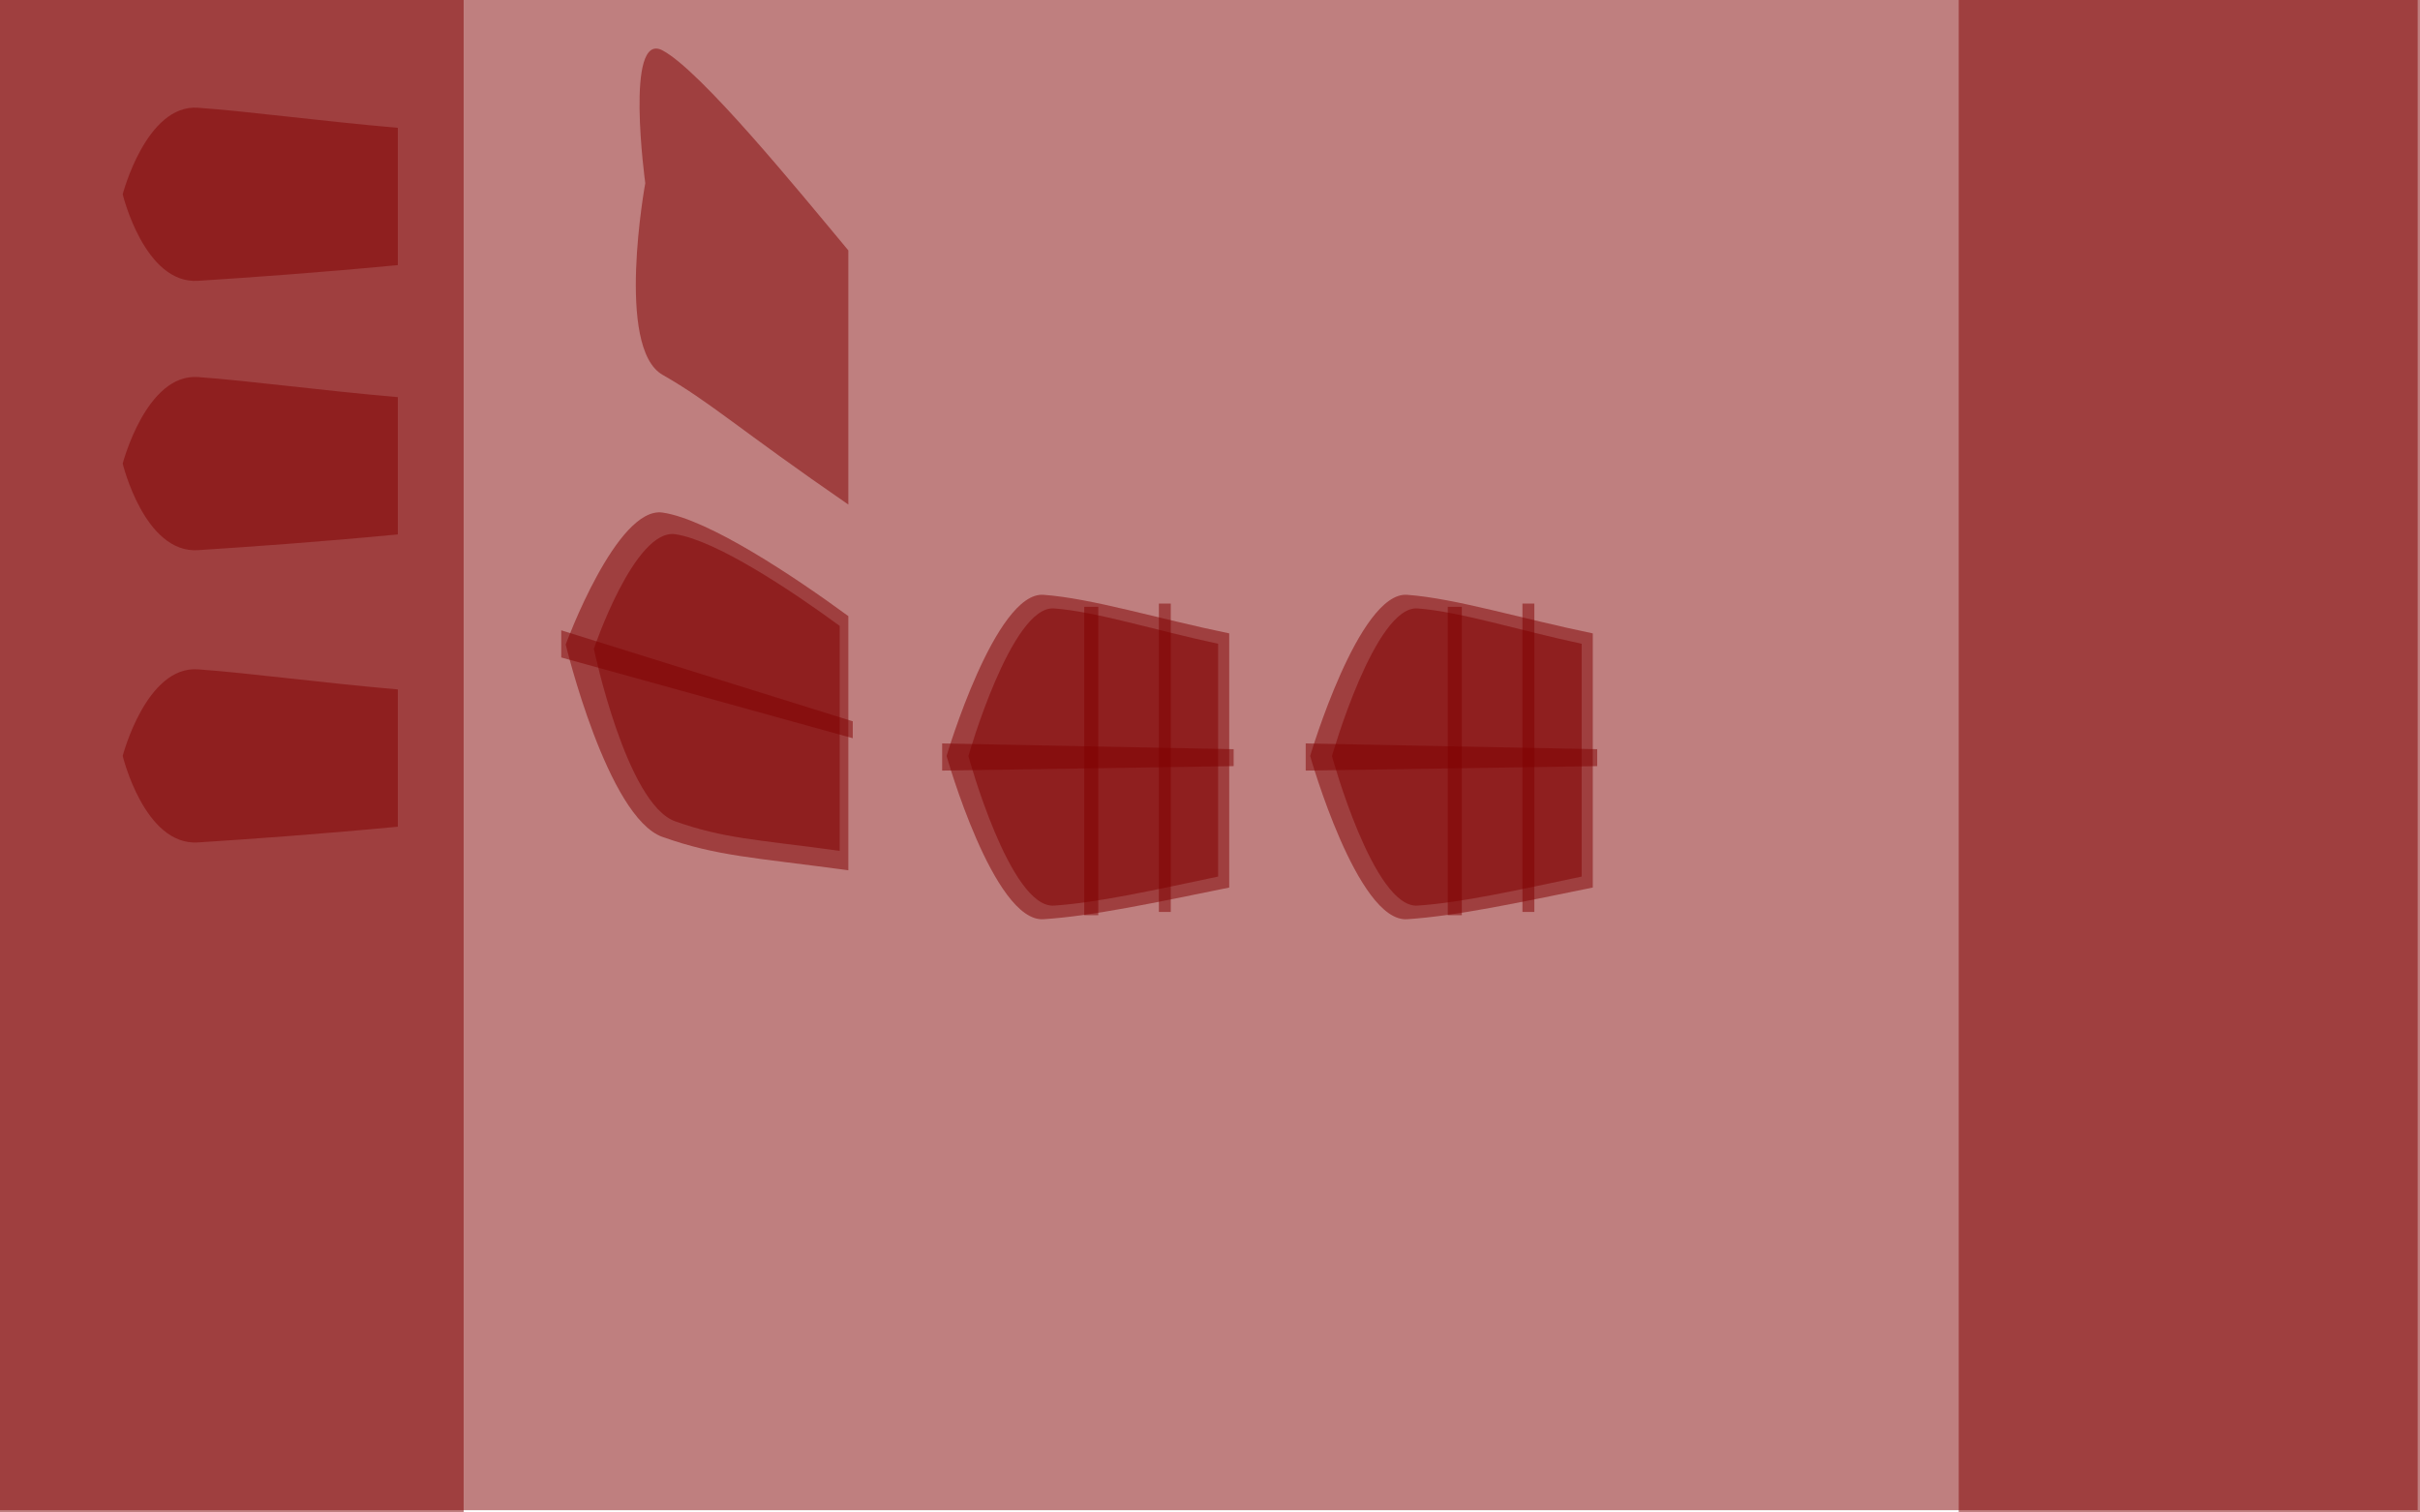 <?xml version="1.0" encoding="UTF-8" standalone="no"?>
<!-- Created with Inkscape (http://www.inkscape.org/) -->

<svg
   xmlns:dc="http://purl.org/dc/elements/1.1/"
   xmlns:cc="http://creativecommons.org/ns#"
   xmlns:rdf="http://www.w3.org/1999/02/22-rdf-syntax-ns#"
   xmlns:svg="http://www.w3.org/2000/svg"
   xmlns="http://www.w3.org/2000/svg"
   xmlns:xlink="http://www.w3.org/1999/xlink"
   xmlns:sodipodi="http://sodipodi.sourceforge.net/DTD/sodipodi-0.dtd"
   xmlns:inkscape="http://www.inkscape.org/namespaces/inkscape"
   width="1440"
   height="900"
   id="svg2"
   version="1.1"
   inkscape:version="0.48.0 r9654"
   sodipodi:docname="new-ball.svg">
  <defs
     id="defs4">
    <linearGradient
       inkscape:collect="always"
       id="linearGradient4037">
      <stop
         style="stop-color:#ffffff;stop-opacity:1;"
         offset="0"
         id="stop4039" />
      <stop
         style="stop-color:#ffffff;stop-opacity:0;"
         offset="1"
         id="stop4041" />
    </linearGradient>
    <linearGradient
       inkscape:collect="always"
       id="linearGradient3929">
      <stop
         style="stop-color:#000000;stop-opacity:1;"
         offset="0"
         id="stop3931" />
      <stop
         style="stop-color:#000000;stop-opacity:0;"
         offset="1"
         id="stop3933" />
    </linearGradient>
    <linearGradient
       inkscape:collect="always"
       id="linearGradient3149">
      <stop
         style="stop-color:#000000;stop-opacity:1;"
         offset="0"
         id="stop3151" />
      <stop
         style="stop-color:#000000;stop-opacity:0;"
         offset="1"
         id="stop3153" />
    </linearGradient>
    <linearGradient
       inkscape:collect="always"
       id="linearGradient3141">
      <stop
         style="stop-color:#000000;stop-opacity:1;"
         offset="0"
         id="stop3143" />
      <stop
         style="stop-color:#000000;stop-opacity:0;"
         offset="1"
         id="stop3145" />
    </linearGradient>
    <linearGradient
       inkscape:collect="always"
       id="linearGradient3133">
      <stop
         style="stop-color:#000000;stop-opacity:1;"
         offset="0"
         id="stop3135" />
      <stop
         style="stop-color:#000000;stop-opacity:0;"
         offset="1"
         id="stop3137" />
    </linearGradient>
    <inkscape:path-effect
       fuse_tolerance="0"
       vertical_pattern="false"
       prop_units="false"
       tang_offset="0"
       normal_offset="0"
       spacing="0"
       scale_y_rel="false"
       prop_scale="1"
       copytype="single_stretched"
       pattern="m -435.248,1087.32 1,0"
       is_visible="true"
       id="path-effect4528"
       effect="skeletal" />
    <linearGradient
       inkscape:collect="always"
       id="linearGradient4226">
      <stop
         style="stop-color:#ffffff;stop-opacity:1;"
         offset="0"
         id="stop4228" />
      <stop
         style="stop-color:#ffffff;stop-opacity:0;"
         offset="1"
         id="stop4230" />
    </linearGradient>
    <linearGradient
       inkscape:collect="always"
       id="linearGradient4027">
      <stop
         style="stop-color:#000000;stop-opacity:1;"
         offset="0"
         id="stop4029" />
      <stop
         style="stop-color:#000000;stop-opacity:0;"
         offset="1"
         id="stop4031" />
    </linearGradient>
    <linearGradient
       inkscape:collect="always"
       id="linearGradient4019">
      <stop
         style="stop-color:#000000;stop-opacity:1;"
         offset="0"
         id="stop4021" />
      <stop
         style="stop-color:#000000;stop-opacity:0;"
         offset="1"
         id="stop4023" />
    </linearGradient>
    <linearGradient
       inkscape:collect="always"
       id="linearGradient4005">
      <stop
         style="stop-color:#000000;stop-opacity:1;"
         offset="0"
         id="stop4007" />
      <stop
         style="stop-color:#000000;stop-opacity:0;"
         offset="1"
         id="stop4009" />
    </linearGradient>
    <linearGradient
       id="linearGradient3975">
      <stop
         style="stop-color:#000000;stop-opacity:0;"
         offset="0"
         id="stop3977" />
      <stop
         id="stop3989"
         offset="0.424"
         style="stop-color:#000000;stop-opacity:0.122;" />
      <stop
         id="stop3985"
         offset="0.569"
         style="stop-color:#000000;stop-opacity:0.247;" />
      <stop
         id="stop3983"
         offset="0.766"
         style="stop-color:#000000;stop-opacity:0.498;" />
      <stop
         style="stop-color:#000000;stop-opacity:1;"
         offset="1"
         id="stop3979" />
    </linearGradient>
    <linearGradient
       inkscape:collect="always"
       id="linearGradient3891">
      <stop
         style="stop-color:#000000;stop-opacity:1;"
         offset="0"
         id="stop3893" />
      <stop
         style="stop-color:#000000;stop-opacity:0;"
         offset="1"
         id="stop3895" />
    </linearGradient>
    <linearGradient
       id="linearGradient3865">
      <stop
         style="stop-color:#000000;stop-opacity:0;"
         offset="0"
         id="stop3867" />
      <stop
         style="stop-color:#000000;stop-opacity:1;"
         offset="1"
         id="stop3869" />
    </linearGradient>
    <inkscape:path-effect
       effect="skeletal"
       id="path-effect3837"
       is_visible="true"
       pattern="m 0,1019.215 1,0"
       copytype="single_stretched"
       prop_scale="1"
       scale_y_rel="false"
       spacing="0"
       normal_offset="0"
       tang_offset="0"
       prop_units="false"
       vertical_pattern="false"
       fuse_tolerance="0" />
    <filter
       inkscape:collect="always"
       id="filter3843"
       x="-0.006"
       width="1.012"
       y="-1.793"
       height="4.586">
      <feGaussianBlur
         inkscape:collect="always"
         stdDeviation="0.421"
         id="feGaussianBlur3845" />
    </filter>
    <radialGradient
       inkscape:collect="always"
       xlink:href="#linearGradient3865"
       id="radialGradient3871"
       cx="760.402"
       cy="427.962"
       fx="760.402"
       fy="427.962"
       r="85.542"
       gradientTransform="matrix(-21.941,2.9004947e-5,-4.1123383e-6,-3.151,17541.746,2816.945)"
       gradientUnits="userSpaceOnUse" />
    <linearGradient
       inkscape:collect="always"
       xlink:href="#linearGradient3891"
       id="linearGradient3897"
       x1="1109.983"
       y1="611.651"
       x2="945.137"
       y2="611.651"
       gradientUnits="userSpaceOnUse"
       gradientTransform="translate(-163.117,852.549)" />
    <linearGradient
       inkscape:collect="always"
       xlink:href="#linearGradient4005-8"
       id="linearGradient4044-9"
       gradientUnits="userSpaceOnUse"
       gradientTransform="translate(628.813,-0.161)"
       x1="223.524"
       y1="1455.42"
       x2="151.865"
       y2="1455.42" />
    <linearGradient
       inkscape:collect="always"
       id="linearGradient4005-8">
      <stop
         style="stop-color:#000000;stop-opacity:1;"
         offset="0"
         id="stop4007-1" />
      <stop
         style="stop-color:#000000;stop-opacity:0;"
         offset="1"
         id="stop4009-6" />
    </linearGradient>
    <linearGradient
       inkscape:collect="always"
       xlink:href="#linearGradient4027"
       id="linearGradient4144"
       gradientUnits="userSpaceOnUse"
       gradientTransform="translate(407.829,0)"
       x1="679.919"
       y1="1452.845"
       x2="649.651"
       y2="1452.845" />
    <linearGradient
       inkscape:collect="always"
       xlink:href="#linearGradient4019"
       id="linearGradient4146"
       gradientUnits="userSpaceOnUse"
       gradientTransform="translate(588.239,0.04)"
       x1="463.581"
       y1="1457.352"
       x2="428.075"
       y2="1457.352" />
    <linearGradient
       inkscape:collect="always"
       xlink:href="#linearGradient4005"
       id="linearGradient4148"
       gradientUnits="userSpaceOnUse"
       gradientTransform="translate(784.456,-0.161)"
       x1="223.524"
       y1="1455.42"
       x2="151.865"
       y2="1455.42" />
    <linearGradient
       inkscape:collect="always"
       xlink:href="#linearGradient3891-5"
       id="linearGradient3897-1"
       x1="1109.983"
       y1="611.651"
       x2="945.137"
       y2="611.651"
       gradientUnits="userSpaceOnUse"
       gradientTransform="translate(-163.117,852.549)" />
    <linearGradient
       inkscape:collect="always"
       id="linearGradient3891-5">
      <stop
         style="stop-color:#000000;stop-opacity:1;"
         offset="0"
         id="stop3893-6" />
      <stop
         style="stop-color:#000000;stop-opacity:0;"
         offset="1"
         id="stop3895-1" />
    </linearGradient>
    <linearGradient
       inkscape:collect="always"
       xlink:href="#linearGradient4226"
       id="linearGradient4232"
       x1="899.637"
       y1="1313.394"
       x2="773.751"
       y2="1313.394"
       gradientUnits="userSpaceOnUse" />
    <inkscape:path-effect
       effect="skeletal"
       id="path-effect3837-7"
       is_visible="true"
       pattern="m -310.022,1119.583 1,0"
       copytype="single_stretched"
       prop_scale="1"
       scale_y_rel="false"
       spacing="0"
       normal_offset="0"
       tang_offset="0"
       prop_units="false"
       vertical_pattern="false"
       fuse_tolerance="0" />
    <linearGradient
       id="linearGradient3865-3">
      <stop
         style="stop-color:#000000;stop-opacity:0;"
         offset="0"
         id="stop3867-6" />
      <stop
         style="stop-color:#000000;stop-opacity:1;"
         offset="1"
         id="stop3869-4" />
    </linearGradient>
    <filter
       inkscape:collect="always"
       id="filter4396">
      <feGaussianBlur
         inkscape:collect="always"
         stdDeviation="3.467"
         id="feGaussianBlur4398" />
    </filter>
    <radialGradient
       inkscape:collect="always"
       xlink:href="#linearGradient3865"
       id="radialGradient4500"
       gradientUnits="userSpaceOnUse"
       gradientTransform="matrix(-21.941,2.9004947e-5,-4.1123383e-6,-3.151,17541.746,2816.945)"
       cx="760.402"
       cy="427.962"
       fx="760.402"
       fy="427.962"
       r="85.542" />
    <linearGradient
       inkscape:collect="always"
       xlink:href="#linearGradient3891"
       id="linearGradient4502"
       gradientUnits="userSpaceOnUse"
       gradientTransform="translate(-163.117,852.549)"
       x1="1109.983"
       y1="611.651"
       x2="945.137"
       y2="611.651" />
    <linearGradient
       inkscape:collect="always"
       xlink:href="#linearGradient4027"
       id="linearGradient4504"
       gradientUnits="userSpaceOnUse"
       gradientTransform="translate(407.829,0)"
       x1="679.919"
       y1="1452.845"
       x2="649.651"
       y2="1452.845" />
    <linearGradient
       inkscape:collect="always"
       xlink:href="#linearGradient4019"
       id="linearGradient4506"
       gradientUnits="userSpaceOnUse"
       gradientTransform="translate(588.239,0.04)"
       x1="463.581"
       y1="1457.352"
       x2="428.075"
       y2="1457.352" />
    <linearGradient
       inkscape:collect="always"
       xlink:href="#linearGradient4005"
       id="linearGradient4508"
       gradientUnits="userSpaceOnUse"
       gradientTransform="translate(784.456,-0.161)"
       x1="223.524"
       y1="1455.42"
       x2="151.865"
       y2="1455.42" />
    <linearGradient
       inkscape:collect="always"
       xlink:href="#linearGradient4226"
       id="linearGradient4510"
       gradientUnits="userSpaceOnUse"
       x1="899.637"
       y1="1313.394"
       x2="773.751"
       y2="1313.394" />
    <linearGradient
       inkscape:collect="always"
       xlink:href="#linearGradient4226"
       id="linearGradient4515"
       gradientUnits="userSpaceOnUse"
       x1="899.637"
       y1="1313.394"
       x2="773.751"
       y2="1313.394"
       gradientTransform="translate(-258.185,220.467)" />
    <linearGradient
       inkscape:collect="always"
       xlink:href="#linearGradient3891"
       id="linearGradient4525"
       gradientUnits="userSpaceOnUse"
       gradientTransform="translate(-419.84,920.654)"
       x1="1109.983"
       y1="611.651"
       x2="945.137"
       y2="611.651" />
    <radialGradient
       inkscape:collect="always"
       xlink:href="#linearGradient3865"
       id="radialGradient4534"
       gradientUnits="userSpaceOnUse"
       gradientTransform="matrix(-21.941,2.9004947e-5,-4.1123383e-6,-3.151,16872.776,2885.05)"
       cx="760.402"
       cy="427.962"
       fx="760.402"
       fy="427.962"
       r="85.542" />
    <linearGradient
       inkscape:collect="always"
       xlink:href="#linearGradient4027"
       id="linearGradient4539"
       gradientUnits="userSpaceOnUse"
       gradientTransform="translate(407.829,0)"
       x1="679.919"
       y1="1452.845"
       x2="649.651"
       y2="1452.845" />
    <linearGradient
       inkscape:collect="always"
       xlink:href="#linearGradient4019"
       id="linearGradient4541"
       gradientUnits="userSpaceOnUse"
       gradientTransform="translate(588.239,0.04)"
       x1="463.581"
       y1="1457.352"
       x2="428.075"
       y2="1457.352" />
    <linearGradient
       inkscape:collect="always"
       xlink:href="#linearGradient4005"
       id="linearGradient4543"
       gradientUnits="userSpaceOnUse"
       gradientTransform="translate(784.456,-0.161)"
       x1="223.524"
       y1="1455.42"
       x2="151.865"
       y2="1455.42" />
    <filter
       inkscape:collect="always"
       id="filter3994">
      <feGaussianBlur
         inkscape:collect="always"
         stdDeviation="3.721"
         id="feGaussianBlur3996" />
    </filter>
    <linearGradient
       inkscape:collect="always"
       xlink:href="#linearGradient3929"
       id="linearGradient4061"
       gradientUnits="userSpaceOnUse"
       gradientTransform="translate(0,220.201)"
       x1="511.307"
       y1="1072.966"
       x2="343.823"
       y2="1072.966" />
    <linearGradient
       inkscape:collect="always"
       xlink:href="#linearGradient3133"
       id="linearGradient4063"
       gradientUnits="userSpaceOnUse"
       gradientTransform="translate(-611.992,0)"
       x1="1031.482"
       y1="1226.205"
       x2="967.027"
       y2="1226.205" />
    <linearGradient
       inkscape:collect="always"
       xlink:href="#linearGradient3141"
       id="linearGradient4065"
       gradientUnits="userSpaceOnUse"
       gradientTransform="translate(-613.602,0)"
       x1="1075.901"
       y1="1242.946"
       x2="1039.139"
       y2="1242.946" />
    <linearGradient
       inkscape:collect="always"
       xlink:href="#linearGradient3149"
       id="linearGradient4067"
       gradientUnits="userSpaceOnUse"
       gradientTransform="translate(-614.245,0)"
       x1="1116.484"
       y1="1256.467"
       x2="1084.237"
       y2="1256.467" />
    <linearGradient
       inkscape:collect="always"
       xlink:href="#linearGradient4037"
       id="linearGradient4069"
       gradientUnits="userSpaceOnUse"
       x1="453.31"
       y1="1267.412"
       x2="343.157"
       y2="1267.412" />
  </defs>
  <sodipodi:namedview
     id="base"
     pagecolor="#ffffff"
     bordercolor="#666666"
     borderopacity="1.0"
     inkscape:pageopacity="0.0"
     inkscape:pageshadow="2"
     inkscape:zoom="0.19414063"
     inkscape:cx="914.88967"
     inkscape:cy="-479.93803"
     inkscape:document-units="px"
     inkscape:current-layer="layer1"
     showgrid="false"
     showguides="true"
     inkscape:guide-bbox="true"
     inkscape:window-width="1280"
     inkscape:window-height="748"
     inkscape:window-x="0"
     inkscape:window-y="25"
     inkscape:window-maximized="1" />
  <g
     inkscape:label="Camada 1"
     inkscape:groupmode="layer"
     id="layer1"
     transform="translate(0,-152.362)">
    <rect
       style="opacity:0.5;color:#000000;fill:#800000;fill-opacity:1;fill-rule:nonzero;stroke:none;stroke-width:2.598;marker:none;visibility:visible;display:inline;overflow:visible;enable-background:accumulate"
       id="rect2985"
       width="1440"
       height="900"
       x="-1.366"
       y="150.996" />
    <rect
       y="152.362"
       x="0"
       height="900"
       width="275.895"
       id="rect3014"
       style="opacity:0.5;color:#000000;fill:#800000;fill-opacity:1;fill-rule:nonzero;stroke:none;stroke-width:2.598;marker:none;visibility:visible;display:inline;overflow:visible;enable-background:accumulate" />
    <rect
       style="opacity:0.5;color:#000000;fill:#800000;fill-opacity:1;fill-rule:nonzero;stroke:none;stroke-width:2.598;marker:none;visibility:visible;display:inline;overflow:visible;enable-background:accumulate"
       id="rect2985-2"
       width="275.895"
       height="900"
       x="1165.517"
       y="152.362" />
    <path
       style="opacity:0.5;color:#000000;fill:#800000;fill-opacity:1;fill-rule:nonzero;stroke:none;stroke-width:2.598;marker:none;visibility:visible;display:inline;overflow:visible;enable-background:accumulate"
       d="m 117.831,550.646 c 30.843,2.231 70.966,7.764 118.91,11.951 l 0,81.696 c -47.792,4.546 -87.023,7.276 -118.91,9.353 -31.887,2.077 -44.825,-51.5 -44.825,-51.5 0,0 13.982,-53.731 44.825,-51.5 z"
       id="path3012"
       inkscape:connector-curvature="0"
       sodipodi:nodetypes="zcczcz" />
    <path
       style="opacity:0.5;color:#000000;fill:#800000;fill-opacity:1;fill-rule:nonzero;stroke:none;stroke-width:2.598;marker:none;visibility:visible;display:inline;overflow:visible;enable-background:accumulate"
       d="m 394.286,457.366 c 27.377,4.005 78.473,38.112 110.511,61.613 l 0,151.241 c -57.294,-7.774 -77.657,-8.253 -110.511,-19.811 -32.854,-11.559 -57.672,-114.527 -57.672,-114.527 0,0 30.295,-82.521 57.672,-78.516 z"
       id="path4071"
       inkscape:connector-curvature="0"
       sodipodi:nodetypes="zcczcz" />
    <path
       sodipodi:nodetypes="zcczcz"
       inkscape:connector-curvature="0"
       id="path4458"
       d="m 394.286,182.377 c 22.824,12.2 80.294,82.729 110.511,118.978 l 0,151.241 c -65.489,-45.107 -82.209,-61.065 -110.511,-77.177 -28.302,-16.111 -10.323,-114.071 -10.323,-114.071 0,0 -12.501,-91.171 10.323,-78.971 z"
       style="opacity:0.5;color:#000000;fill:#800000;fill-opacity:1;fill-rule:nonzero;stroke:none;stroke-width:2.598;marker:none;visibility:visible;display:inline;overflow:visible;enable-background:accumulate" />
    <path
       style="color:#000000;fill:#417f34;fill-opacity:1;fill-rule:nonzero;stroke:none;stroke-width:2.598;marker:none;visibility:visible;display:inline;overflow:visible;enable-background:accumulate"
       d="m 264.98,1227.229 7.607,151.189 -6.147,1.035 c -58.099,-6.647 -79.117,-8.098 -111.971,-20.795 -32.854,-12.697 -56.648,-114.527 -56.648,-114.527 -0.23,-0.192 32.445,-86.951 63.858,-78.446 21.283,6.002 74.263,40.242 103.301,61.543 z"
       id="path4437"
       inkscape:connector-curvature="0"
       sodipodi:nodetypes="ccczccc" />
    <path
       sodipodi:nodetypes="zcczcz"
       inkscape:connector-curvature="0"
       id="path4512"
       d="m 162.195,1165.616 c 27.377,4.005 78.473,38.112 110.511,61.613 l 0,151.241 c -57.294,-7.774 -77.657,-8.253 -110.511,-19.811 -32.854,-11.559 -57.672,-114.527 -57.672,-114.527 0,0 30.295,-82.521 57.672,-78.516 z"
       style="color:#000000;fill:#549248;fill-opacity:1;fill-rule:nonzero;stroke:none;stroke-width:2.598;marker:none;visibility:visible;display:inline;overflow:visible;enable-background:accumulate" />
    <path
       style="opacity:0.5;color:#000000;fill:#800000;fill-opacity:1;fill-rule:nonzero;stroke:none;stroke-width:2.598;marker:none;visibility:visible;display:inline;overflow:visible;enable-background:accumulate"
       d="m 401.827,470.248 c 24.233,3.545 69.461,33.735 97.819,54.537 l 0,133.871 c -50.714,-6.881 -68.738,-7.305 -97.819,-17.536 -29.081,-10.231 -48.473,-102.661 -48.473,-102.661 0,0 24.24,-71.756 48.473,-68.21 z"
       id="path4460"
       inkscape:connector-curvature="0"
       sodipodi:nodetypes="zcczcz" />
    <path
       style="color:#000000;fill:#dca5dc;fill-opacity:1;fill-rule:nonzero;stroke:none;stroke-width:2.598;marker:none;visibility:visible;display:inline;overflow:visible;enable-background:accumulate"
       d="m 892.721,1178.498 c 24.233,3.545 69.461,33.735 97.819,54.537 l 0,133.871 c -50.714,-6.881 -68.738,-7.305 -97.819,-17.536 -29.081,-10.231 -48.473,-102.661 -48.473,-102.661 0,0 24.24,-71.756 48.473,-68.21 z"
       id="path4596"
       inkscape:connector-curvature="0"
       sodipodi:nodetypes="zcczcz" />
    <path
       inkscape:connector-curvature="0"
       id="path4598"
       d="m 167.479,1178.393 c -19.823,0.833 -39.088,48.932 -44.594,63.844 l 63.531,19.812 0,-78.531 c -6.194,-2.536 -11.861,-4.325 -16.688,-5.031 -0.757,-0.111 -1.493,-0.126 -2.25,-0.094 z m 27.312,8.844 0,77.438 36.031,11.25 0,-68.156 c -12.191,-7.791 -24.705,-15.119 -36.031,-20.531 z m 43.125,25.125 0,65.781 29.625,9.25 0,-54.344 c -8.668,-6.358 -18.886,-13.604 -29.625,-20.688 z m -114,45.562 c 6.191,24.855 22.979,83.405 45.812,91.438 5.891,2.072 11.34,3.753 16.688,5.156 l 0,-79.281 -62.5,-17.312 z m 70.875,19.656 0,78.937 c 10.608,2.299 21.805,3.848 36.031,5.656 l 0,-74.625 -36.031,-9.969 z m 43.125,11.937 0,73.563 c 8.613,1.081 18.188,2.261 29.625,3.812 l 0,-69.156 -29.625,-8.219 z"
       style="color:#000000;fill:#dca5dc;fill-opacity:1;fill-rule:nonzero;stroke:none;stroke-width:2.598;marker:none;visibility:visible;display:inline;overflow:visible;enable-background:accumulate" />
    <path
       sodipodi:nodetypes="ccccccccsccc"
       style="color:#000000;fill:#dca5dc;fill-opacity:1;fill-rule:nonzero;stroke:none;stroke-width:2.598;marker:none;visibility:visible;display:inline;overflow:visible;enable-background:accumulate"
       d="m 1203.883,1178.393 c -19.823,0.833 -39.088,48.932 -44.594,63.844 l 63.531,19.812 0,-78.531 c -6.194,-2.536 -11.861,-4.325 -16.688,-5.031 -0.757,-0.111 -1.493,-0.125 -2.25,-0.094 z m -43.562,79.531 c 6.191,24.855 22.979,83.405 45.812,91.438 5.891,2.072 11.341,3.753 16.688,5.156 l 0,-79.281 z"
       id="path3127"
       inkscape:connector-curvature="0" />
    <path
       sodipodi:nodetypes="cccccccccc"
       style="color:#000000;fill:#dca5dc;fill-opacity:1;fill-rule:nonzero;stroke:none;stroke-width:2.598;marker:none;visibility:visible;display:inline;overflow:visible;enable-background:accumulate"
       d="m 1232.878,1187.237 0,77.438 36.031,11.25 0,-68.156 c -12.191,-7.791 -24.705,-15.119 -36.031,-20.531 z m 0,90.344 0,78.937 c 10.608,2.3 21.805,3.848 36.031,5.656 l 0,-74.625 z"
       id="path3129"
       inkscape:connector-curvature="0" />
    <path
       sodipodi:nodetypes="cccccccccc"
       inkscape:connector-curvature="0"
       id="path3131"
       d="m 1278.348,1212.362 0,65.781 29.625,9.25 0,-54.344 c -8.668,-6.358 -18.886,-13.604 -29.625,-20.688 z m 0,77.156 0,73.563 c 8.613,1.081 18.189,2.261 29.625,3.812 l 0,-69.156 z"
       style="color:#000000;fill:#dca5dc;fill-opacity:1;fill-rule:nonzero;stroke:none;stroke-width:2.598;marker:none;visibility:visible;display:inline;overflow:visible;enable-background:accumulate" />
    <path
       style="opacity:0.5;color:#000000;fill:#800000;fill-opacity:1;fill-rule:nonzero;stroke:none;stroke-width:2.598;marker:none;visibility:visible;display:inline;overflow:visible;enable-background:accumulate"
       d="m 620.925,506.3 c 28.665,2.074 68.347,14.276 110.511,22.954 l 0,151.241 c -44.417,9.012 -80.876,16.917 -110.511,18.847 -29.635,1.93 -57.672,-97.142 -57.672,-97.142 0,0 29.008,-97.974 57.672,-95.9 z"
       id="path3917"
       inkscape:connector-curvature="0"
       sodipodi:nodetypes="zcczcz" />
    <path
       sodipodi:nodetypes="zcczcz"
       inkscape:connector-curvature="0"
       id="path3042"
       d="m 837.264,506.3 c 28.665,2.074 68.347,14.276 110.511,22.954 l 0,151.241 c -44.417,9.012 -80.876,16.917 -110.511,18.847 -29.635,1.93 -57.672,-97.142 -57.672,-97.142 0,0 29.008,-97.974 57.672,-95.9 z"
       style="opacity:0.5;color:#000000;fill:#800000;fill-opacity:1;fill-rule:nonzero;stroke:none;stroke-width:2.598;marker:none;visibility:visible;display:inline;overflow:visible;enable-background:accumulate" />
    <path
       style="opacity:0.5;color:#000000;fill:#800000;fill-opacity:1;fill-rule:nonzero;stroke:none;stroke-width:2.598;marker:none;visibility:visible;display:inline;overflow:visible;enable-background:accumulate"
       d="m 627.188,514.399 c 25.328,1.9 60.391,13.078 97.647,21.028 l 0,138.549 c -39.246,8.256 -71.462,15.497 -97.647,17.266 -26.185,1.768 -50.959,-88.99 -50.959,-88.99 0,0 25.631,-89.752 50.959,-87.852 z"
       id="path3919"
       inkscape:connector-curvature="0"
       sodipodi:nodetypes="zcczcz" />
    <path
       sodipodi:nodetypes="zcczcz"
       inkscape:connector-curvature="0"
       id="path3828"
       d="m 843.526,514.399 c 25.328,1.9 60.391,13.078 97.647,21.028 l 0,138.549 c -39.246,8.256 -71.462,15.497 -97.647,17.266 -26.185,1.768 -50.959,-88.99 -50.959,-88.99 0,0 25.631,-89.752 50.959,-87.852 z"
       style="opacity:0.5;color:#000000;fill:#800000;fill-opacity:1;fill-rule:nonzero;stroke:none;stroke-width:2.598;marker:none;visibility:visible;display:inline;overflow:visible;enable-background:accumulate" />
    <path
       sodipodi:nodetypes="zcczcz"
       inkscape:connector-curvature="0"
       id="path3010"
       d="m 117.831,376.729 c 30.843,2.231 70.966,7.764 118.91,11.951 l 0,81.696 c -47.792,4.546 -87.023,7.276 -118.91,9.353 -31.887,2.077 -44.825,-51.5 -44.825,-51.5 0,0 13.982,-53.731 44.825,-51.5 z"
       style="opacity:0.5;color:#000000;fill:#800000;fill-opacity:1;fill-rule:nonzero;stroke:none;stroke-width:2.598;marker:none;visibility:visible;display:inline;overflow:visible;enable-background:accumulate" />
    <path
       style="opacity:0.5;color:#000000;fill:#800000;fill-opacity:1;fill-rule:nonzero;stroke:none;stroke-width:2.598;marker:none;visibility:visible;display:inline;overflow:visible;enable-background:accumulate"
       d="m 117.831,216.47 c 30.843,2.231 70.966,7.764 118.91,11.951 l 0,81.696 c -47.792,4.546 -87.023,7.276 -118.91,9.353 -31.887,2.077 -44.825,-51.5 -44.825,-51.5 0,0 13.982,-53.731 44.825,-51.5 z"
       id="rect3005"
       inkscape:connector-curvature="0"
       sodipodi:nodetypes="zcczcz" />
    <path
       style="opacity:0.5;color:#000000;fill:#800000;fill-opacity:1;fill-rule:nonzero;stroke:none;stroke-width:2.598;marker:none;visibility:visible;display:inline;overflow:visible;enable-background:accumulate"
       d="m 333.974,527.431 173.462,54.145 0,10.066 -173.462,-48.048 z"
       id="path4462"
       inkscape:connector-curvature="0"
       sodipodi:nodetypes="ccccc" />
    <path
       sodipodi:nodetypes="ccccc"
       inkscape:connector-curvature="0"
       id="path4584"
       d="m -184.487,1235.68 173.462,54.145 0,10.066 -173.462,-48.048 z"
       style="opacity:0.5;color:#000000;fill:#800000;fill-opacity:1;fill-rule:nonzero;stroke:none;stroke-width:2.598;marker:none;visibility:visible;display:inline;overflow:visible;enable-background:accumulate" />
    <path
       sodipodi:nodetypes="ccccc"
       inkscape:connector-curvature="0"
       id="path4600"
       d="m 101.884,1235.68 173.462,54.145 0,10.066 -173.462,-48.048 z"
       style="opacity:0.5;color:#000000;fill:#800000;fill-opacity:1;fill-rule:nonzero;stroke:none;stroke-width:2.598;marker:none;visibility:visible;display:inline;overflow:visible;enable-background:accumulate" />
    <path
       style="opacity:0.5;color:#000000;fill:#800000;fill-opacity:1;fill-rule:nonzero;stroke:none;stroke-width:2.598;marker:none;visibility:visible;display:inline;overflow:visible;enable-background:accumulate"
       d="m 560.614,594.737 173.462,3.442 0,10.066 -173.462,2.655 z"
       id="path3921"
       inkscape:connector-curvature="0"
       sodipodi:nodetypes="ccccc" />
    <path
       sodipodi:nodetypes="ccccc"
       inkscape:connector-curvature="0"
       id="path3046"
       d="m 776.952,594.737 173.462,3.442 0,10.066 -173.462,2.655 z"
       style="opacity:0.5;color:#000000;fill:#800000;fill-opacity:1;fill-rule:nonzero;stroke:none;stroke-width:2.598;marker:none;visibility:visible;display:inline;overflow:visible;enable-background:accumulate" />
    <rect
       y="513.449"
       x="645.151"
       height="183.501"
       width="8.37"
       id="rect3923"
       style="opacity:0.5;color:#000000;fill:#800000;fill-opacity:1;fill-rule:nonzero;stroke:none;stroke-width:2.598;marker:none;visibility:visible;display:inline;overflow:visible;enable-background:accumulate" />
    <rect
       style="opacity:0.5;color:#000000;fill:#800000;fill-opacity:1;fill-rule:nonzero;stroke:none;stroke-width:2.598;marker:none;visibility:visible;display:inline;overflow:visible;enable-background:accumulate"
       id="rect3048"
       width="8.37"
       height="183.501"
       x="861.489"
       y="513.449" />
    <rect
       style="opacity:0.5;color:#000000;fill:#800000;fill-opacity:1;fill-rule:nonzero;stroke:none;stroke-width:2.598;marker:none;visibility:visible;display:inline;overflow:visible;enable-background:accumulate"
       id="rect3925"
       width="7.082"
       height="183.501"
       x="689.577"
       y="511.517" />
    <rect
       y="511.517"
       x="905.915"
       height="183.501"
       width="7.082"
       id="rect3050"
       style="opacity:0.5;color:#000000;fill:#800000;fill-opacity:1;fill-rule:nonzero;stroke:none;stroke-width:2.598;marker:none;visibility:visible;display:inline;overflow:visible;enable-background:accumulate" />
    <path
       style="color:#000000;fill:#ffff00;fill-opacity:1;fill-rule:nonzero;stroke:none;stroke-width:2.598;marker:none;visibility:visible;display:inline;overflow:visible;enable-background:accumulate"
       d="m 1083.205,1381.425 c -19.951,4.011 -39.655,60.238 -46,80.344 l 61.969,1.688 -0.156,-79.75 c -4.907,-0.844 -10.908,-2.041 -15.813,-2.281 z m 29.125,5.031 0,77.031 15.563,0.438 c -0.477,-27.772 -4.351,-53.801 -10.875,-76.438 -1.541,-0.344 -3.037,-0.683 -4.688,-1.031 z m 15.563,89.719 -15.563,0.188 -0.031,77.844 c 1.487,-0.235 2.824,-0.462 4.219,-0.688 6.755,-22.822 10.83,-49.168 11.375,-77.344 z m -28.719,0.469 -61.688,0.656 c 6.881,22.418 27.224,82.062 48.5,80.625 5.696,-0.385 6.911,-0.706 13.188,-1.562 l 0,-79.719 z"
       id="path3993-9"
       inkscape:connector-curvature="0" />
    <g
       transform="translate(-1309.385,-640.144)"
       id="g4464">
      <path
         style="opacity:0.7;color:#000000;fill:#000000;fill-opacity:1;fill-rule:nonzero;stroke:none;stroke-width:2.598;marker:none;visibility:visible;display:inline;overflow:visible;filter:url(#filter4396);enable-background:accumulate"
         d="m 822.189,1371.828 c -28.706,0.989 -57.312,95.938 -57.312,95.938 0,0 28.542,99.055 58.688,97.125 0.748,-0.048 1.525,-0.132 2.281,-0.188 0.127,0.022 0.248,0.076 0.375,0.094 0.471,0.068 0.934,0.106 1.406,0.125 0.452,0.017 0.922,0 1.375,-0.031 1.514,-0.099 3.075,-0.215 4.625,-0.344 0.474,-0.04 0.96,-0.083 1.438,-0.125 1.479,-0.131 2.989,-0.281 4.5,-0.438 0.289,-0.03 0.584,-0.063 0.875,-0.094 1.18,-0.126 2.394,-0.265 3.594,-0.406 0.787,-0.092 1.579,-0.182 2.375,-0.281 0.565,-0.07 1.15,-0.146 1.719,-0.219 1.451,-0.187 2.927,-0.388 4.406,-0.594 0.216,-0.03 0.439,-0.063 0.656,-0.094 1.844,-0.26 3.737,-0.525 5.625,-0.813 2.887,-0.44 5.852,-0.936 8.844,-1.437 0.456,-0.077 0.916,-0.141 1.375,-0.219 12.022,-2.041 24.88,-4.546 38.625,-7.312 10.127,-2.039 20.74,-4.216 31.844,-6.469 l 0,-0.031 7.156,2.406 0,-157.063 -7.156,3.438 c -5.271,-1.085 -10.48,-2.207 -15.656,-3.375 -5.186,-1.171 -10.317,-2.361 -15.375,-3.563 -15.635,-3.711 -30.556,-7.423 -44.312,-10.375 -1.789,-0.384 -3.565,-0.768 -5.312,-1.125 -0.053,-0.011 -0.103,-0.02 -0.156,-0.031 -2.122,-0.432 -4.193,-0.833 -6.25,-1.219 -1.438,-0.269 -2.845,-0.538 -4.25,-0.781 -0.211,-0.037 -0.415,-0.058 -0.625,-0.094 -1.364,-0.233 -2.7,-0.45 -4.031,-0.656 -0.126,-0.02 -0.25,-0.043 -0.375,-0.062 -0.985,-0.152 -1.94,-0.301 -2.906,-0.438 -0.139,-0.02 -0.268,-0.043 -0.406,-0.062 -1.491,-0.207 -2.962,-0.365 -4.406,-0.531 -0.312,-0.036 -0.628,-0.091 -0.938,-0.125 -0.316,-0.035 -0.624,-0.061 -0.938,-0.094 -1.548,-0.161 -3.073,-0.298 -4.562,-0.406 -0.448,-0.032 -0.896,-0.047 -1.344,-0.031 -0.641,0.023 -1.266,0.102 -1.906,0.219 -0.731,-0.063 -1.47,-0.137 -2.188,-0.188 -0.456,-0.032 -0.919,-0.047 -1.375,-0.031 z m 124.594,19.531 0,157.063 4.438,-2.406 0,-151.219 -4.438,-3.438 z"
         id="path4466"
         inkscape:connector-curvature="0"
         transform="matrix(1.018,0,0,1,-13.837,1.771)" />
      <path
         style="color:#000000;fill:#bcbcc8;fill-opacity:1;fill-rule:nonzero;stroke:none;stroke-width:2.598;marker:none;visibility:visible;display:inline;overflow:visible;enable-background:accumulate"
         d="m 835.156,1381.253 c 25.328,1.9 60.391,13.078 97.647,21.028 l 0,138.549 c -39.246,8.256 -71.462,15.497 -97.647,17.266 -26.185,1.768 -50.959,-88.99 -50.959,-88.99 0,0 25.631,-89.752 50.959,-87.852 z"
         id="path4468"
         inkscape:connector-curvature="0"
         sodipodi:nodetypes="zcczcz" />
      <path
         style="color:#000000;fill:#417f34;fill-opacity:1;fill-rule:nonzero;stroke:none;stroke-width:2.598;marker:none;visibility:visible;display:inline;overflow:visible;enable-background:accumulate"
         d="m 825.313,1373.122 c -28.706,0.989 -57.314,95.938 -57.314,95.938 0,0 28.536,99.055 58.681,97.125 30.146,-1.93 67.222,-9.832 112.404,-18.844 l 0,-151.219 c -42.891,-8.679 -83.245,-20.895 -112.404,-22.969 -0.456,-0.032 -0.911,-0.047 -1.367,-0.031 z m 6.517,8.094 c 0.403,-0.014 0.805,0 1.208,0.031 5.636,0.416 11.774,1.296 18.278,2.469 l 0,79.531 -67.9,-1.312 c 6.654,-20.72 27.48,-79.971 48.414,-80.719 z m 28.006,4.156 c 11.332,2.352 23.707,5.392 36.652,8.562 l 0,70.219 -36.652,-0.719 0,-78.062 z m 43.868,10.344 c 9.329,2.261 18.918,4.516 28.673,6.562 l 0,62.562 -28.673,-0.562 0,-68.562 z m 28.673,79.531 0,65.594 c -10.003,2.069 -19.551,4.068 -28.673,5.938 l 0,-71.094 28.673,-0.438 z m -35.889,0.531 0,72.469 c -13.104,2.642 -25.36,4.965 -36.652,6.719 l 0,-78.625 36.652,-0.562 z m -45.171,0.688 0,79.719 c -6.385,0.855 -12.485,1.522 -18.278,1.906 -21.634,1.436 -42.326,-58.154 -49.336,-80.594 l 67.614,-1.031 z"
         id="path4470"
         inkscape:connector-curvature="0" />
      <path
         style="color:#000000;fill:url(#radialGradient4500);fill-opacity:1;fill-rule:nonzero;stroke:none;stroke-width:2.598;marker:none;visibility:visible;display:inline;overflow:visible;enable-background:accumulate"
         d="m 825.313,1373.122 c -28.706,0.989 -57.314,95.938 -57.314,95.938 0,0 28.536,99.055 58.681,97.125 30.146,-1.93 67.222,-9.832 112.404,-18.844 l 0,-151.219 c -42.891,-8.679 -83.245,-20.895 -112.404,-22.969 -0.456,-0.032 -0.911,-0.047 -1.367,-0.031 z m 6.517,8.094 c 0.403,-0.014 0.805,0 1.208,0.031 5.636,0.416 11.774,1.296 18.278,2.469 l 0,79.531 -67.9,-1.312 c 6.654,-20.72 27.48,-79.971 48.414,-80.719 z m 28.006,4.156 c 11.332,2.352 23.707,5.392 36.652,8.562 l 0,70.219 -36.652,-0.719 0,-78.062 z m 43.868,10.344 c 9.329,2.261 18.918,4.516 28.673,6.562 l 0,62.562 -28.673,-0.562 0,-68.562 z m 28.673,79.531 0,65.594 c -10.003,2.069 -19.551,4.068 -28.673,5.938 l 0,-71.094 28.673,-0.438 z m -35.889,0.531 0,72.469 c -13.104,2.642 -25.36,4.965 -36.652,6.719 l 0,-78.625 36.652,-0.562 z m -45.171,0.688 0,79.719 c -6.385,0.855 -12.485,1.522 -18.278,1.906 -21.634,1.436 -42.326,-58.154 -49.336,-80.594 l 67.614,-1.031 z"
         id="path4472"
         inkscape:connector-curvature="0" />
      <path
         id="path4474"
         d="m 830.781,1373.122 c -28.22,0.989 -56.344,95.938 -56.344,95.938 0,0 28.052,99.055 57.688,97.125 29.635,-1.93 66.083,-9.832 110.5,-18.844 l 0,-151.219 c -42.164,-8.679 -81.835,-20.895 -110.5,-22.969 -0.448,-0.032 -0.896,-0.047 -1.344,-0.031 z m 6.406,8.094 c 0.396,-0.014 0.792,0 1.188,0.031 5.54,0.416 11.575,1.296 17.969,2.469 l 0,79.531 -66.75,-1.312 c 6.541,-20.72 27.015,-79.971 47.594,-80.719 z m 27.531,4.156 c 11.14,2.352 23.306,5.392 36.031,8.562 l 0,70.219 -36.031,-0.719 0,-78.062 z m 43.125,10.344 c 9.171,2.261 18.598,4.516 28.188,6.562 l 0,62.562 -28.188,-0.562 0,-68.562 z m 28.188,79.531 0,65.594 c -9.834,2.069 -19.22,4.068 -28.188,5.938 l 0,-71.094 28.188,-0.438 z m -35.281,0.531 0,72.469 c -12.882,2.642 -24.93,4.965 -36.031,6.719 l 0,-78.625 36.031,-0.562 z m -44.406,0.688 0,79.719 c -6.277,0.855 -12.273,1.522 -17.969,1.906 -21.268,1.436 -41.609,-58.154 -48.5,-80.594 l 66.469,-1.031 z"
         style="color:#000000;fill:#549248;fill-opacity:1;fill-rule:nonzero;stroke:none;stroke-width:2.598;marker:none;visibility:visible;display:inline;overflow:visible;enable-background:accumulate"
         inkscape:connector-curvature="0" />
      <path
         sodipodi:nodetypes="ccccc"
         inkscape:connector-curvature="0"
         id="path4476"
         d="m 942.616,1396.096 7.17,-3.461 0,157.083 -7.17,-2.414 z"
         style="color:#000000;fill:#38682d;fill-opacity:1;fill-rule:nonzero;stroke:none;stroke-width:2.598;marker:none;visibility:visible;display:inline;overflow:visible;enable-background:accumulate" />
      <path
         style="color:#000000;fill:#35662a;fill-opacity:1;fill-rule:nonzero;stroke:none;stroke-width:2.598;marker:none;visibility:visible;display:inline;overflow:visible;enable-background:accumulate"
         d="m 954.339,1396.096 -4.438,-3.461 0,157.083 4.438,-2.414 z"
         id="path4478"
         inkscape:connector-curvature="0"
         sodipodi:nodetypes="ccccc" />
      <path
         style="opacity:0.108;fill:#000000;fill-rule:evenodd;stroke:#000000;filter:url(#filter3843)"
         d="m 774.62,1469.213 167.81,0.563"
         id="path4480"
         inkscape:path-effect="#path-effect3837"
         inkscape:original-d="m 774.61989,1469.2125 167.80975,0.5633"
         inkscape:connector-curvature="0"
         sodipodi:nodetypes="cc" />
      <path
         sodipodi:nodetypes="zcczcz"
         inkscape:connector-curvature="0"
         id="path4482"
         d="m 832.112,1373.145 c 28.665,2.074 68.347,14.275 110.511,22.954 l 0,151.241 c -44.417,9.012 -80.876,16.917 -110.511,18.847 -29.635,1.93 -57.672,-97.142 -57.672,-97.142 0,0 29.008,-97.974 57.672,-95.9 z"
         style="opacity:0.5;color:#000000;fill:url(#linearGradient4502);fill-opacity:1;fill-rule:nonzero;stroke:none;stroke-width:2.598;marker:none;visibility:visible;display:inline;overflow:visible;enable-background:accumulate" />
      <path
         sodipodi:nodetypes="cccccccccc"
         style="color:#000000;fill:#dca5dc;fill-opacity:1;fill-rule:nonzero;stroke:none;stroke-width:2.598;marker:none;visibility:visible;display:inline;overflow:visible;enable-background:accumulate"
         d="m 907.851,1396.741 0.114,67.424 24.431,0.676 0,-62.562 c -9.58,-2.044 -15.384,-3.28 -24.545,-5.538 z m 24.545,78.589 -24.431,0.21 -0.114,70.525 c 8.958,-1.869 14.609,-3.157 24.431,-5.223 z"
         id="path4484"
         inkscape:connector-curvature="0" />
      <path
         sodipodi:nodetypes="cccccccccc"
         style="color:#000000;fill:#dca5dc;fill-opacity:1;fill-rule:nonzero;stroke:none;stroke-width:2.598;marker:none;visibility:visible;display:inline;overflow:visible;enable-background:accumulate"
         d="m 864.657,1386.459 0,77.016 31.927,0.88 0,-70.219 c -12.729,-3.171 -20.785,-5.325 -31.927,-7.677 z m 31.927,89.521 -31.927,0.37 -0.057,77.859 c 11.103,-1.756 19.098,-3.147 31.984,-5.792 z"
         id="path4486"
         inkscape:connector-curvature="0" />
      <path
         sodipodi:nodetypes="cccccccscc"
         inkscape:connector-curvature="0"
         id="path4488"
         d="m 835.517,1381.435 c -19.951,4.011 -39.639,60.234 -45.984,80.339 l 61.97,1.685 -0.161,-79.764 c -4.906,-0.844 -10.92,-2.021 -15.824,-2.261 z m 15.985,95.212 -61.688,0.658 c 6.881,22.418 27.224,82.062 48.5,80.625 5.696,-0.385 6.912,-0.708 13.188,-1.565 z"
         style="color:#000000;fill:#dca5dc;fill-opacity:1;fill-rule:nonzero;stroke:none;stroke-width:2.598;marker:none;visibility:visible;display:inline;overflow:visible;enable-background:accumulate" />
      <g
         transform="translate(-150.698,0)"
         style="opacity:0.2"
         id="g4490">
        <path
           inkscape:connector-curvature="0"
           id="path4492"
           d="m 1059.801,1395.716 0,68.562 28.188,0.562 0,-62.562 c -9.58,-2.044 -19.026,-4.304 -28.188,-6.562 z m 28.188,79.5 -28.188,0.438 0,71.094 c 8.958,-1.869 18.365,-3.84 28.188,-5.906 z"
           style="color:#000000;fill:url(#linearGradient4504);fill-opacity:1;fill-rule:nonzero;stroke:none;stroke-width:2.598;marker:none;visibility:visible;display:inline;overflow:visible;enable-background:accumulate"
           sodipodi:nodetypes="cccccccccc" />
        <path
           inkscape:connector-curvature="0"
           id="path4494"
           d="m 1016.16,1385.413 0,78.062 36.031,0.719 0,-70.219 c -12.729,-3.171 -24.889,-6.211 -36.031,-8.562 z m 36.031,90.406 -36.031,0.531 0,78.656 c 11.103,-1.756 23.146,-4.105 36.031,-6.75 z"
           style="color:#000000;fill:url(#linearGradient4506);fill-opacity:1;fill-rule:nonzero;stroke:none;stroke-width:2.598;marker:none;visibility:visible;display:inline;overflow:visible;enable-background:accumulate"
           sodipodi:nodetypes="cccccccccc" />
        <path
           style="color:#000000;fill:url(#linearGradient4508);fill-opacity:1;fill-rule:nonzero;stroke:none;stroke-width:2.598;marker:none;visibility:visible;display:inline;overflow:visible;enable-background:accumulate"
           d="m 987.824,1381.055 c -20.579,0.748 -41.055,59.998 -47.594,80.719 l 66.75,1.344 0,-79.562 c -6.399,-1.174 -12.424,-2.053 -17.969,-2.469 -0.396,-0.03 -0.792,-0.046 -1.188,-0.031 z m 19.156,95.25 -66.469,1 c 6.881,22.418 27.224,82.062 48.5,80.625 5.696,-0.385 11.692,-1.05 17.969,-1.906 z"
           id="path4496"
           inkscape:connector-curvature="0"
           sodipodi:nodetypes="cccccccccscc" />
      </g>
      <path
         inkscape:connector-curvature="0"
         style="opacity:0.5;color:#000000;fill:url(#linearGradient4510);fill-opacity:1;fill-rule:nonzero;stroke:none;stroke-width:2.598;marker:none;visibility:visible;display:inline;overflow:visible;enable-background:accumulate"
         d="m 830.781,1220.75 c -28.22,0.989 -56.344,95.938 -56.344,95.938 0,0 28.052,99.055 57.688,97.125 12.166,-0.792 25.487,-2.593 40.031,-5.062 10.324,-25.649 16.438,-57.248 16.438,-91.438 0,-33.413 -5.85,-64.358 -15.75,-89.688 -15.058,-3.367 -28.838,-5.984 -40.719,-6.844 -0.448,-0.032 -0.896,-0.047 -1.344,-0.031 z"
         transform="translate(0,152.362)"
         id="path4498" />
    </g>
    <path
       style="opacity:0.7;color:#000000;fill:#000000;fill-opacity:1;fill-rule:nonzero;stroke:none;stroke-width:2.598;marker:none;visibility:visible;display:inline;overflow:visible;filter:url(#filter4396);enable-background:accumulate"
       d="m 822.189,1371.828 c -28.706,0.989 -57.312,95.938 -57.312,95.938 0,0 28.542,99.055 58.688,97.125 0.748,-0.048 1.525,-0.132 2.281,-0.188 0.127,0.022 0.248,0.076 0.375,0.094 0.471,0.068 0.934,0.106 1.406,0.125 0.452,0.017 0.922,0 1.375,-0.031 1.514,-0.099 3.075,-0.215 4.625,-0.344 0.474,-0.04 0.96,-0.083 1.438,-0.125 1.479,-0.131 2.989,-0.281 4.5,-0.438 0.289,-0.03 0.584,-0.063 0.875,-0.094 1.18,-0.126 2.394,-0.265 3.594,-0.406 0.787,-0.092 1.579,-0.182 2.375,-0.281 0.565,-0.07 1.15,-0.146 1.719,-0.219 1.451,-0.187 2.927,-0.388 4.406,-0.594 0.216,-0.03 0.439,-0.063 0.656,-0.094 1.844,-0.26 3.737,-0.525 5.625,-0.813 2.887,-0.44 5.852,-0.936 8.844,-1.437 0.456,-0.077 0.916,-0.141 1.375,-0.219 12.022,-2.041 24.88,-4.546 38.625,-7.312 10.127,-2.039 20.74,-4.216 31.844,-6.469 l 0,-0.031 7.156,2.406 0,-157.063 -7.156,3.438 c -5.271,-1.085 -10.48,-2.207 -15.656,-3.375 -5.186,-1.171 -10.317,-2.361 -15.375,-3.563 -15.635,-3.711 -30.556,-7.423 -44.312,-10.375 -1.789,-0.384 -3.565,-0.768 -5.312,-1.125 -0.053,-0.011 -0.103,-0.02 -0.156,-0.031 -2.122,-0.432 -4.193,-0.833 -6.25,-1.219 -1.438,-0.269 -2.845,-0.538 -4.25,-0.781 -0.211,-0.037 -0.415,-0.058 -0.625,-0.094 -1.364,-0.233 -2.7,-0.45 -4.031,-0.656 -0.126,-0.02 -0.25,-0.043 -0.375,-0.062 -0.985,-0.152 -1.94,-0.301 -2.906,-0.438 -0.139,-0.02 -0.268,-0.043 -0.406,-0.062 -1.491,-0.207 -2.962,-0.365 -4.406,-0.531 -0.312,-0.036 -0.628,-0.091 -0.938,-0.125 -0.316,-0.035 -0.624,-0.061 -0.938,-0.094 -1.548,-0.161 -3.073,-0.298 -4.562,-0.406 -0.448,-0.032 -0.896,-0.047 -1.344,-0.031 -0.641,0.023 -1.266,0.102 -1.906,0.219 -0.731,-0.063 -1.47,-0.137 -2.188,-0.188 -0.456,-0.032 -0.919,-0.047 -1.375,-0.031 z m 124.594,19.531 0,157.063 4.438,-2.406 0,-151.219 -4.438,-3.438 z"
       id="path3044-0"
       inkscape:connector-curvature="0"
       transform="matrix(1.018,0,0,1,-470.938,159.111)" />
    <path
       style="color:#000000;fill:#bcbcc8;fill-opacity:1;fill-rule:nonzero;stroke:none;stroke-width:2.598;marker:none;visibility:visible;display:inline;overflow:visible;enable-background:accumulate"
       d="m 399.908,1449.358 c 25.328,1.9 60.391,13.078 97.647,21.028 l 0,138.549 c -39.246,8.256 -71.462,15.497 -97.647,17.266 -26.185,1.768 -50.959,-88.99 -50.959,-88.99 0,0 25.631,-89.752 50.959,-87.852 z"
       id="path3044"
       inkscape:connector-curvature="0"
       sodipodi:nodetypes="zcczcz" />
    <path
       style="color:#000000;fill:#417f34;fill-opacity:1;fill-rule:nonzero;stroke:none;stroke-width:2.598;marker:none;visibility:visible;display:inline;overflow:visible;enable-background:accumulate"
       d="m 390.066,1441.227 c -28.706,0.989 -57.314,95.938 -57.314,95.938 0,0 28.536,99.055 58.681,97.125 30.146,-1.93 67.222,-9.832 112.404,-18.844 l 0,-151.219 c -42.891,-8.679 -83.245,-20.895 -112.404,-22.969 -0.456,-0.032 -0.911,-0.047 -1.367,-0.031 z m 6.517,8.094 c 0.403,-0.014 0.805,0 1.208,0.031 5.636,0.416 11.774,1.296 18.278,2.469 l 0,79.531 -67.9,-1.312 c 6.654,-20.72 27.48,-79.971 48.414,-80.719 z m 28.006,4.156 c 11.332,2.352 23.707,5.392 36.652,8.562 l 0,70.219 -36.652,-0.719 0,-78.062 z m 43.868,10.344 c 9.329,2.261 18.918,4.516 28.673,6.562 l 0,62.562 -28.673,-0.562 0,-68.562 z m 28.673,79.531 0,65.594 c -10.003,2.069 -19.551,4.068 -28.673,5.938 l 0,-71.094 28.673,-0.438 z m -35.889,0.531 0,72.469 c -13.104,2.642 -25.36,4.965 -36.652,6.719 l 0,-78.625 36.652,-0.562 z m -45.171,0.688 0,79.719 c -6.385,0.855 -12.485,1.522 -18.278,1.906 -21.634,1.436 -42.326,-58.154 -49.336,-80.594 l 67.614,-1.031 z"
       id="path3030"
       inkscape:connector-curvature="0" />
    <path
       style="color:#000000;fill:url(#radialGradient4534);fill-opacity:1;fill-rule:nonzero;stroke:none;stroke-width:2.598;marker:none;visibility:visible;display:inline;overflow:visible;enable-background:accumulate"
       d="m 156.343,1441.227 c -28.706,0.989 -57.314,95.938 -57.314,95.938 0,0 28.536,99.055 58.681,97.125 30.146,-1.93 67.222,-9.832 112.404,-18.844 l 0,-151.219 c -42.891,-8.679 -83.245,-20.895 -112.404,-22.969 -0.456,-0.032 -0.911,-0.047 -1.367,-0.031 z m 6.517,8.094 c 0.403,-0.014 0.805,0 1.208,0.031 5.636,0.416 11.774,1.296 18.278,2.469 l 0,79.531 -67.9,-1.312 c 6.654,-20.72 27.48,-79.971 48.414,-80.719 z m 28.006,4.156 c 11.332,2.352 23.707,5.392 36.652,8.562 l 0,70.219 -36.652,-0.719 0,-78.062 z m 43.868,10.344 c 9.329,2.261 18.918,4.516 28.673,6.562 l 0,62.562 -28.673,-0.562 0,-68.562 z m 28.673,79.531 0,65.594 c -10.003,2.069 -19.551,4.068 -28.673,5.938 l 0,-71.094 28.673,-0.438 z m -35.889,0.531 0,72.469 c -13.104,2.642 -25.36,4.965 -36.652,6.719 l 0,-78.625 36.652,-0.562 z m -45.171,0.688 0,79.719 c -6.385,0.855 -12.485,1.522 -18.278,1.906 -21.634,1.436 -42.326,-58.154 -49.336,-80.594 l 67.614,-1.031 z"
       id="path3030-5"
       inkscape:connector-curvature="0" />
    <path
       id="path3058"
       d="m 395.534,1441.227 c -28.22,0.989 -56.344,95.938 -56.344,95.938 0,0 28.052,99.055 57.688,97.125 29.635,-1.93 66.083,-9.832 110.5,-18.844 l 0,-151.219 c -42.164,-8.679 -81.835,-20.895 -110.5,-22.969 -0.448,-0.032 -0.896,-0.047 -1.344,-0.031 z m 6.406,8.094 c 0.396,-0.014 0.792,0 1.188,0.031 5.54,0.416 11.575,1.296 17.969,2.469 l 0,79.531 -66.75,-1.312 c 6.541,-20.72 27.015,-79.971 47.594,-80.719 z m 27.531,4.156 c 11.14,2.352 23.306,5.392 36.031,8.562 l 0,70.219 -36.031,-0.719 0,-78.062 z m 43.125,10.344 c 9.171,2.261 18.598,4.516 28.188,6.562 l 0,62.562 -28.188,-0.562 0,-68.562 z m 28.188,79.531 0,65.594 c -9.834,2.069 -19.22,4.068 -28.188,5.938 l 0,-71.094 28.188,-0.438 z m -35.281,0.531 0,72.469 c -12.882,2.642 -24.93,4.965 -36.031,6.719 l 0,-78.625 36.031,-0.562 z m -44.406,0.688 0,79.719 c -6.277,0.855 -12.273,1.522 -17.969,1.906 -21.268,1.436 -41.609,-58.154 -48.5,-80.594 l 66.469,-1.031 z"
       style="color:#000000;fill:#549248;fill-opacity:1;fill-rule:nonzero;stroke:none;stroke-width:2.598;marker:none;visibility:visible;display:inline;overflow:visible;enable-background:accumulate"
       inkscape:connector-curvature="0" />
    <path
       style="color:#000000;fill:#38682d;fill-opacity:1;fill-rule:nonzero;stroke:none;stroke-width:2.598;marker:none;visibility:visible;display:inline;overflow:visible;enable-background:accumulate"
       d="m 507.368,1464.201 7.17,-3.461 0,157.083 -7.17,-2.414 z"
       id="path3123"
       inkscape:connector-curvature="0"
       sodipodi:nodetypes="ccccc" />
    <path
       sodipodi:nodetypes="ccccc"
       inkscape:connector-curvature="0"
       id="path3125"
       d="m 519.091,1464.201 -4.438,-3.461 0,157.083 4.438,-2.414 z"
       style="color:#000000;fill:#35662a;fill-opacity:1;fill-rule:nonzero;stroke:none;stroke-width:2.598;marker:none;visibility:visible;display:inline;overflow:visible;enable-background:accumulate" />
    <path
       style="opacity:0.108;fill:#000000;fill-rule:evenodd;stroke:#000000;filter:url(#filter3843)"
       d="m 339.372,1537.318 167.81,0.563"
       id="path3835"
       inkscape:path-effect="#path-effect4528"
       inkscape:original-d="m 339.37219,1537.3176 167.80975,0.5633"
       inkscape:connector-curvature="0"
       sodipodi:nodetypes="cc" />
    <path
       sodipodi:nodetypes="zcczcz"
       inkscape:connector-curvature="0"
       id="path3042-4"
       d="m 575.388,1441.25 c 28.665,2.074 68.347,14.275 110.511,22.954 l 0,151.241 c -44.417,9.012 -80.876,16.917 -110.511,18.847 -29.635,1.93 -57.672,-97.142 -57.672,-97.142 0,0 29.008,-97.974 57.672,-95.9 z"
       style="opacity:0.5;color:#000000;fill:url(#linearGradient4525);fill-opacity:1;fill-rule:nonzero;stroke:none;stroke-width:2.598;marker:none;visibility:visible;display:inline;overflow:visible;enable-background:accumulate" />
    <path
       sodipodi:nodetypes="cccccccccc"
       style="color:#000000;fill:#dca5dc;fill-opacity:1;fill-rule:nonzero;stroke:none;stroke-width:2.598;marker:none;visibility:visible;display:inline;overflow:visible;enable-background:accumulate"
       d="m 472.604,1464.846 0.114,67.424 24.431,0.676 0,-62.562 c -9.58,-2.044 -15.384,-3.28 -24.545,-5.538 z m 24.545,78.589 -24.431,0.21 -0.114,70.525 c 8.958,-1.869 14.609,-3.157 24.431,-5.223 z"
       id="path4171"
       inkscape:connector-curvature="0" />
    <path
       sodipodi:nodetypes="cccccccccc"
       style="color:#000000;fill:#dca5dc;fill-opacity:1;fill-rule:nonzero;stroke:none;stroke-width:2.598;marker:none;visibility:visible;display:inline;overflow:visible;enable-background:accumulate"
       d="m 429.41,1454.564 0,77.016 31.927,0.88 0,-70.219 c -12.729,-3.171 -20.785,-5.325 -31.927,-7.677 z m 31.927,89.521 -31.927,0.37 -0.057,77.859 c 11.103,-1.756 19.098,-3.147 31.984,-5.792 z"
       id="path4173"
       inkscape:connector-curvature="0" />
    <path
       sodipodi:nodetypes="cccccccscc"
       inkscape:connector-curvature="0"
       id="path4175"
       d="m 400.269,1449.54 c -19.951,4.011 -39.639,60.234 -45.984,80.339 l 61.97,1.685 -0.161,-79.764 c -4.906,-0.844 -10.92,-2.021 -15.824,-2.261 z m 15.985,95.212 -61.688,0.658 c 6.881,22.418 27.224,82.062 48.5,80.625 5.696,-0.385 6.912,-0.708 13.188,-1.565 z"
       style="color:#000000;fill:#dca5dc;fill-opacity:1;fill-rule:nonzero;stroke:none;stroke-width:2.598;marker:none;visibility:visible;display:inline;overflow:visible;enable-background:accumulate" />
    <g
       transform="translate(-259.507,68.105)"
       style="opacity:0.2"
       id="g4136">
      <path
         inkscape:connector-curvature="0"
         id="path4138"
         d="m 1059.801,1395.716 0,68.562 28.188,0.562 0,-62.562 c -9.58,-2.044 -19.026,-4.304 -28.188,-6.562 z m 28.188,79.5 -28.188,0.438 0,71.094 c 8.958,-1.869 18.365,-3.84 28.188,-5.906 z"
         style="color:#000000;fill:url(#linearGradient4539);fill-opacity:1;fill-rule:nonzero;stroke:none;stroke-width:2.598;marker:none;visibility:visible;display:inline;overflow:visible;enable-background:accumulate"
         sodipodi:nodetypes="cccccccccc" />
      <path
         inkscape:connector-curvature="0"
         id="path4140"
         d="m 1016.16,1385.413 0,78.062 36.031,0.719 0,-70.219 c -12.729,-3.171 -24.889,-6.211 -36.031,-8.562 z m 36.031,90.406 -36.031,0.531 0,78.656 c 11.103,-1.756 23.146,-4.105 36.031,-6.75 z"
         style="color:#000000;fill:url(#linearGradient4541);fill-opacity:1;fill-rule:nonzero;stroke:none;stroke-width:2.598;marker:none;visibility:visible;display:inline;overflow:visible;enable-background:accumulate"
         sodipodi:nodetypes="cccccccccc" />
      <path
         style="color:#000000;fill:url(#linearGradient4543);fill-opacity:1;fill-rule:nonzero;stroke:none;stroke-width:2.598;marker:none;visibility:visible;display:inline;overflow:visible;enable-background:accumulate"
         d="m 987.824,1381.055 c -20.579,0.748 -41.055,59.998 -47.594,80.719 l 66.75,1.344 0,-79.562 c -6.399,-1.174 -12.424,-2.053 -17.969,-2.469 -0.396,-0.03 -0.792,-0.046 -1.188,-0.031 z m 19.156,95.25 -66.469,1 c 6.881,22.418 27.224,82.062 48.5,80.625 5.696,-0.385 11.692,-1.05 17.969,-1.906 z"
         id="path4142"
         inkscape:connector-curvature="0"
         sodipodi:nodetypes="cccccccccscc" />
    </g>
    <path
       inkscape:connector-curvature="0"
       style="opacity:0.5;color:#000000;fill:url(#linearGradient4515);fill-opacity:1;fill-rule:nonzero;stroke:none;stroke-width:2.598;marker:none;visibility:visible;display:inline;overflow:visible;enable-background:accumulate"
       d="m 572.596,1441.217 c -28.22,0.989 -56.344,95.938 -56.344,95.938 0,0 28.052,99.055 57.688,97.125 12.166,-0.792 25.487,-2.593 40.031,-5.062 10.324,-25.649 16.438,-57.248 16.438,-91.438 0,-33.413 -5.85,-64.358 -15.75,-89.688 -15.058,-3.367 -28.838,-5.984 -40.719,-6.844 -0.448,-0.032 -0.896,-0.047 -1.344,-0.031 z"
       id="path3042-4-7" />
    <rect
       y="1178.953"
       x="-99.965"
       height="183.501"
       width="8.37"
       id="rect4586"
       style="opacity:0.5;color:#000000;fill:#800000;fill-opacity:1;fill-rule:nonzero;stroke:none;stroke-width:2.598;marker:none;visibility:visible;display:inline;overflow:visible;enable-background:accumulate" />
    <rect
       y="1178.953"
       x="186.406"
       height="183.501"
       width="8.37"
       id="rect4602"
       style="opacity:0.5;color:#000000;fill:#800000;fill-opacity:1;fill-rule:nonzero;stroke:none;stroke-width:2.598;marker:none;visibility:visible;display:inline;overflow:visible;enable-background:accumulate" />
    <rect
       style="opacity:0.5;color:#000000;fill:#800000;fill-opacity:1;fill-rule:nonzero;stroke:none;stroke-width:2.598;marker:none;visibility:visible;display:inline;overflow:visible;enable-background:accumulate"
       id="rect4588"
       width="7.082"
       height="183.501"
       x="-55.539"
       y="1198.912" />
    <rect
       style="opacity:0.5;color:#000000;fill:#800000;fill-opacity:1;fill-rule:nonzero;stroke:none;stroke-width:2.598;marker:none;visibility:visible;display:inline;overflow:visible;enable-background:accumulate"
       id="rect4604"
       width="7.082"
       height="183.501"
       x="230.833"
       y="1198.912" />
    <g
       id="g4045"
       transform="translate(-874.138,-681.099)">
      <path
         style="color:#000000;fill:#dca5dc;fill-opacity:1;fill-rule:nonzero;stroke:none;stroke-width:2.598;marker:none;visibility:visible;display:inline;overflow:visible;enable-background:accumulate"
         d="m 403.177,1178.498 c 24.233,3.545 69.461,33.735 97.819,54.537 l 0,133.871 c -50.714,-6.881 -68.738,-7.305 -97.819,-17.536 -29.081,-10.231 -48.473,-102.661 -48.473,-102.661 0,0 24.24,-71.756 48.473,-68.21 z"
         id="path3998"
         inkscape:connector-curvature="0"
         sodipodi:nodetypes="zcczcz" />
      <path
         transform="matrix(1.042,0,0,1,-13.696,0)"
         inkscape:connector-curvature="0"
         id="path4591"
         d="m 385.53,1166.478 c -29.982,0.024 -59.657,78.849 -59.438,79.031 0,10e-5 23.771,101.803 56.625,114.5 32.854,12.697 53.901,14.165 112,20.813 l 6.062,-1.031 c 0.022,0 0.04,0 0.062,0 0.046,0.01 0.079,0.025 0.125,0.031 l 0,-0.125 7.156,2.406 0,-157.062 -7.156,3.438 0,0.125 c -32.038,-23.501 -83.123,-57.62 -110.5,-61.625 -0.449,-0.066 -0.92,-0.106 -1.375,-0.125 -1.193,-0.255 -2.364,-0.376 -3.562,-0.375 z m 122.719,58.562 0,157.062 4.438,-2.406 0,-151.219 -4.438,-3.438 z"
         style="opacity:0.7;color:#000000;fill:#000000;fill-opacity:1;fill-rule:nonzero;stroke:none;stroke-width:2.598;marker:none;visibility:visible;display:inline;overflow:visible;filter:url(#filter3994);enable-background:accumulate" />
      <path
         inkscape:connector-curvature="0"
         style="color:#000000;fill:#417f34;fill-opacity:1;fill-rule:nonzero;stroke:none;stroke-width:2.598;marker:none;visibility:visible;display:inline;overflow:visible;enable-background:accumulate"
         d="m 391.281,1165.112 c -29.982,0.024 -59.657,78.848 -59.438,79.031 0,10e-5 23.771,101.803 56.625,114.5 32.854,12.697 53.901,14.165 112,20.813 l 6.125,-1.031 -4.906,-97.688 0,86.156 c -50.714,-6.881 -68.731,-7.3 -97.812,-17.531 -29.081,-10.231 -48.469,-102.656 -48.469,-102.656 0,0 24.236,-71.764 48.469,-68.219 23.547,3.445 66.858,32.049 95.312,52.75 l -0.188,-4 c -29.038,-21.3 -82.029,-55.561 -103.312,-61.562 -1.472,-0.399 -2.932,-0.564 -4.406,-0.562 z"
         id="path3944" />
      <path
         sodipodi:nodetypes="csccccccccccccccccccccccccsccccccccccc"
         inkscape:connector-curvature="0"
         id="path4000"
         d="m 342.629,1245.171 c 0,10e-5 19.406,97.636 51.656,109.106 32.25,11.47 51.775,16.464 108.015,24.179 l 0,-150.061 c -31.448,-23.321 -81.594,-57.179 -109.391,-58.633 -27.798,-1.455 -50.28,75.41 -50.28,75.41 z m 56.389,-65.247 c 0.743,-0.031 1.465,-0.017 2.209,0.093 4.738,0.701 10.301,2.477 16.38,4.993 l 0,77.93 -62.362,-19.661 c 5.404,-14.798 24.315,-62.528 43.773,-63.355 z m 26.81,8.776 c 11.118,5.37 23.402,12.643 35.368,20.374 l 0,67.635 -35.368,-11.164 z m 42.332,24.933 c 10.541,7.029 20.571,14.22 29.08,20.529 l 0,53.928 -29.08,-9.179 z m -111.903,45.214 61.35,17.18 0,78.674 c -5.249,-1.392 -10.598,-3.06 -16.38,-5.117 -22.413,-7.971 -38.893,-66.073 -44.97,-90.738 z m 69.571,19.506 35.368,9.892 0,74.054 c -13.964,-1.794 -24.955,-3.331 -35.368,-5.613 z m 42.332,11.846 29.08,8.156 0,68.627 c -11.226,-1.54 -20.625,-2.71 -29.08,-3.783 z"
         style="color:#000000;fill:#008000;fill-opacity:1;fill-rule:nonzero;stroke:none;stroke-width:2.598;marker:none;visibility:visible;display:inline;overflow:visible;enable-background:accumulate" />
      <path
         inkscape:connector-curvature="0"
         style="color:#000000;fill:#549248;fill-opacity:1;fill-rule:nonzero;stroke:none;stroke-width:2.598;marker:none;visibility:visible;display:inline;overflow:visible;enable-background:accumulate"
         d="m 393.625,1165.487 c -26.667,1.199 -55.094,78.656 -55.094,78.656 0,10e-5 24.833,102.941 57.688,114.5 32.854,11.559 53.206,12.038 110.5,19.813 l 0,-151.219 c -32.038,-23.501 -83.123,-57.62 -110.5,-61.625 -0.856,-0.125 -1.734,-0.164 -2.594,-0.125 z m 7.875,12.906 c 0.757,-0.031 1.493,-0.017 2.25,0.094 4.827,0.706 10.494,2.496 16.688,5.031 l 0,78.531 -63.531,-19.812 c 5.506,-14.912 24.771,-63.011 44.594,-63.844 z m 27.312,8.844 c 11.327,5.412 23.841,12.74 36.031,20.531 l 0,68.156 -36.031,-11.25 0,-77.438 z m 43.125,25.125 c 10.739,7.083 20.957,14.329 29.625,20.688 l 0,54.344 -29.625,-9.25 0,-65.781 z m -114,45.562 62.5,17.312 0,79.281 c -5.347,-1.403 -10.797,-3.084 -16.688,-5.156 -22.833,-8.033 -39.622,-66.583 -45.812,-91.438 z m 70.875,19.656 36.031,9.969 0,74.625 c -14.226,-1.808 -25.423,-3.357 -36.031,-5.656 l 0,-78.937 z m 43.125,11.937 29.625,8.219 0,69.156 c -11.437,-1.552 -21.012,-2.731 -29.625,-3.812 l 0,-73.563 z"
         id="path4002" />
      <path
         sodipodi:nodetypes="ccscccc"
         id="path4004"
         d="m 393.625,1165.487 c -26.667,1.199 -55.094,78.656 -55.094,78.656 0,10e-5 24.833,102.941 57.688,114.5 32.854,11.559 53.206,12.038 110.5,19.813 l 0,-151.219 c -32.038,-23.501 -83.123,-57.62 -110.5,-61.625 -0.856,-0.125 -1.734,-0.164 -2.594,-0.125 z"
         style="opacity:0.5;color:#000000;fill:url(#linearGradient4061);fill-opacity:1;fill-rule:nonzero;stroke:none;stroke-width:2.598;marker:none;visibility:visible;display:inline;overflow:visible;enable-background:accumulate"
         inkscape:connector-curvature="0" />
      <path
         sodipodi:nodetypes="ccccccccccccccccsccccccccccccc"
         inkscape:connector-curvature="0"
         style="color:#000000;fill:#dca5dc;fill-opacity:1;fill-rule:nonzero;stroke:none;stroke-width:2.598;marker:none;visibility:visible;display:inline;overflow:visible;enable-background:accumulate"
         d="m 355.611,1242.237 60.8,19.13 -0.228,-76.483 c -6.194,-2.536 -6.852,-4.553 -20.302,-4.536 -13.45,0.017 -34.764,46.977 -40.27,61.889 z m 72.362,-52.268 -0.455,74.706 32.617,9.884 0,-65.88 c -12.191,-7.791 -20.835,-13.298 -32.161,-18.71 z m 42.214,25.808 0.455,62.367 25.755,8.795 -0.455,-53.433 c -8.668,-6.358 -15.016,-10.645 -25.755,-17.728 z m -113.545,42.148 c 6.191,24.855 22.979,83.405 45.812,91.438 5.891,2.072 8.153,3.071 13.501,4.473 l 0.455,-77.915 z m 70.875,21.022 0,77.572 c 10.608,2.3 18.163,3.393 32.389,5.201 l 0.228,-73.942 z m 43.353,12.848 -0.228,71.286 c 8.613,1.081 14.546,1.578 25.983,3.13 l 0,-67.335 z"
         id="path4008" />
      <g
         id="g4010">
        <path
           inkscape:connector-curvature="0"
           id="path4012"
           d="m 398.732,1178.393 c -19.823,0.833 -39.088,48.932 -44.594,63.844 l 63.531,19.812 0,-78.531 c -6.194,-2.536 -11.861,-4.325 -16.688,-5.031 -0.757,-0.111 -1.493,-0.125 -2.25,-0.094 z m -43.562,79.531 c 6.191,24.855 22.979,83.405 45.812,91.438 5.891,2.072 11.341,3.753 16.688,5.156 l 0,-79.281 z"
           style="opacity:0.2;color:#000000;fill:url(#linearGradient4063);fill-opacity:1;fill-rule:nonzero;stroke:none;stroke-width:2.598;marker:none;visibility:visible;display:inline;overflow:visible;enable-background:accumulate"
           sodipodi:nodetypes="ccccccccsccc" />
        <path
           inkscape:connector-curvature="0"
           id="path4014"
           d="m 426.117,1187.237 0,77.438 36.031,11.25 0,-68.156 c -12.191,-7.791 -24.705,-15.119 -36.031,-20.531 z m 0,90.344 0,78.937 c 10.608,2.3 21.805,3.848 36.031,5.656 l 0,-74.625 z"
           style="opacity:0.2;color:#000000;fill:url(#linearGradient4065);fill-opacity:1;fill-rule:nonzero;stroke:none;stroke-width:2.598;marker:none;visibility:visible;display:inline;overflow:visible;enable-background:accumulate"
           sodipodi:nodetypes="cccccccccc" />
        <path
           style="opacity:0.2;color:#000000;fill:url(#linearGradient4067);fill-opacity:1;fill-rule:nonzero;stroke:none;stroke-width:2.598;marker:none;visibility:visible;display:inline;overflow:visible;enable-background:accumulate"
           d="m 470.944,1212.362 0,65.781 29.625,9.25 0,-54.344 c -8.668,-6.358 -18.886,-13.604 -29.625,-20.688 z m 0,77.156 0,73.563 c 8.613,1.081 18.189,2.261 29.625,3.812 l 0,-69.156 z"
           id="path4016"
           inkscape:connector-curvature="0"
           sodipodi:nodetypes="cccccccccc" />
      </g>
      <path
         sodipodi:nodetypes="ccccc"
         inkscape:connector-curvature="0"
         id="path3970"
         d="m 506.724,1227.124 7.17,-3.461 0,157.083 -7.17,-2.414 z"
         style="color:#000000;fill:#38682d;fill-opacity:1;fill-rule:nonzero;stroke:none;stroke-width:2.598;marker:none;visibility:visible;display:inline;overflow:visible;enable-background:accumulate" />
      <path
         style="color:#000000;fill:#35662a;fill-opacity:1;fill-rule:nonzero;stroke:none;stroke-width:2.598;marker:none;visibility:visible;display:inline;overflow:visible;enable-background:accumulate"
         d="m 518.447,1227.124 -4.438,-3.461 0,157.083 4.438,-2.414 z"
         id="path3972"
         inkscape:connector-curvature="0"
         sodipodi:nodetypes="ccccc" />
      <path
         inkscape:connector-curvature="0"
         id="path3942"
         d="m 393.625,1165.487 c -26.667,1.199 -55.094,78.656 -55.094,78.656 0,10e-5 24.833,102.941 57.688,114.5 15.349,5.4 28.028,8.402 43,10.844 7.671,-29.175 12,-62.352 12,-97.531 0,-31.212 -3.404,-60.838 -9.531,-87.5 -17.287,-9.73 -33.606,-17.108 -45.469,-18.844 -0.856,-0.125 -1.734,-0.164 -2.594,-0.125 z"
         style="opacity:0.5;color:#000000;fill:url(#linearGradient4069);fill-opacity:1;fill-rule:nonzero;stroke:none;stroke-width:2.598;marker:none;visibility:visible;display:inline;overflow:visible;enable-background:accumulate" />
    </g>
  </g>
</svg>

